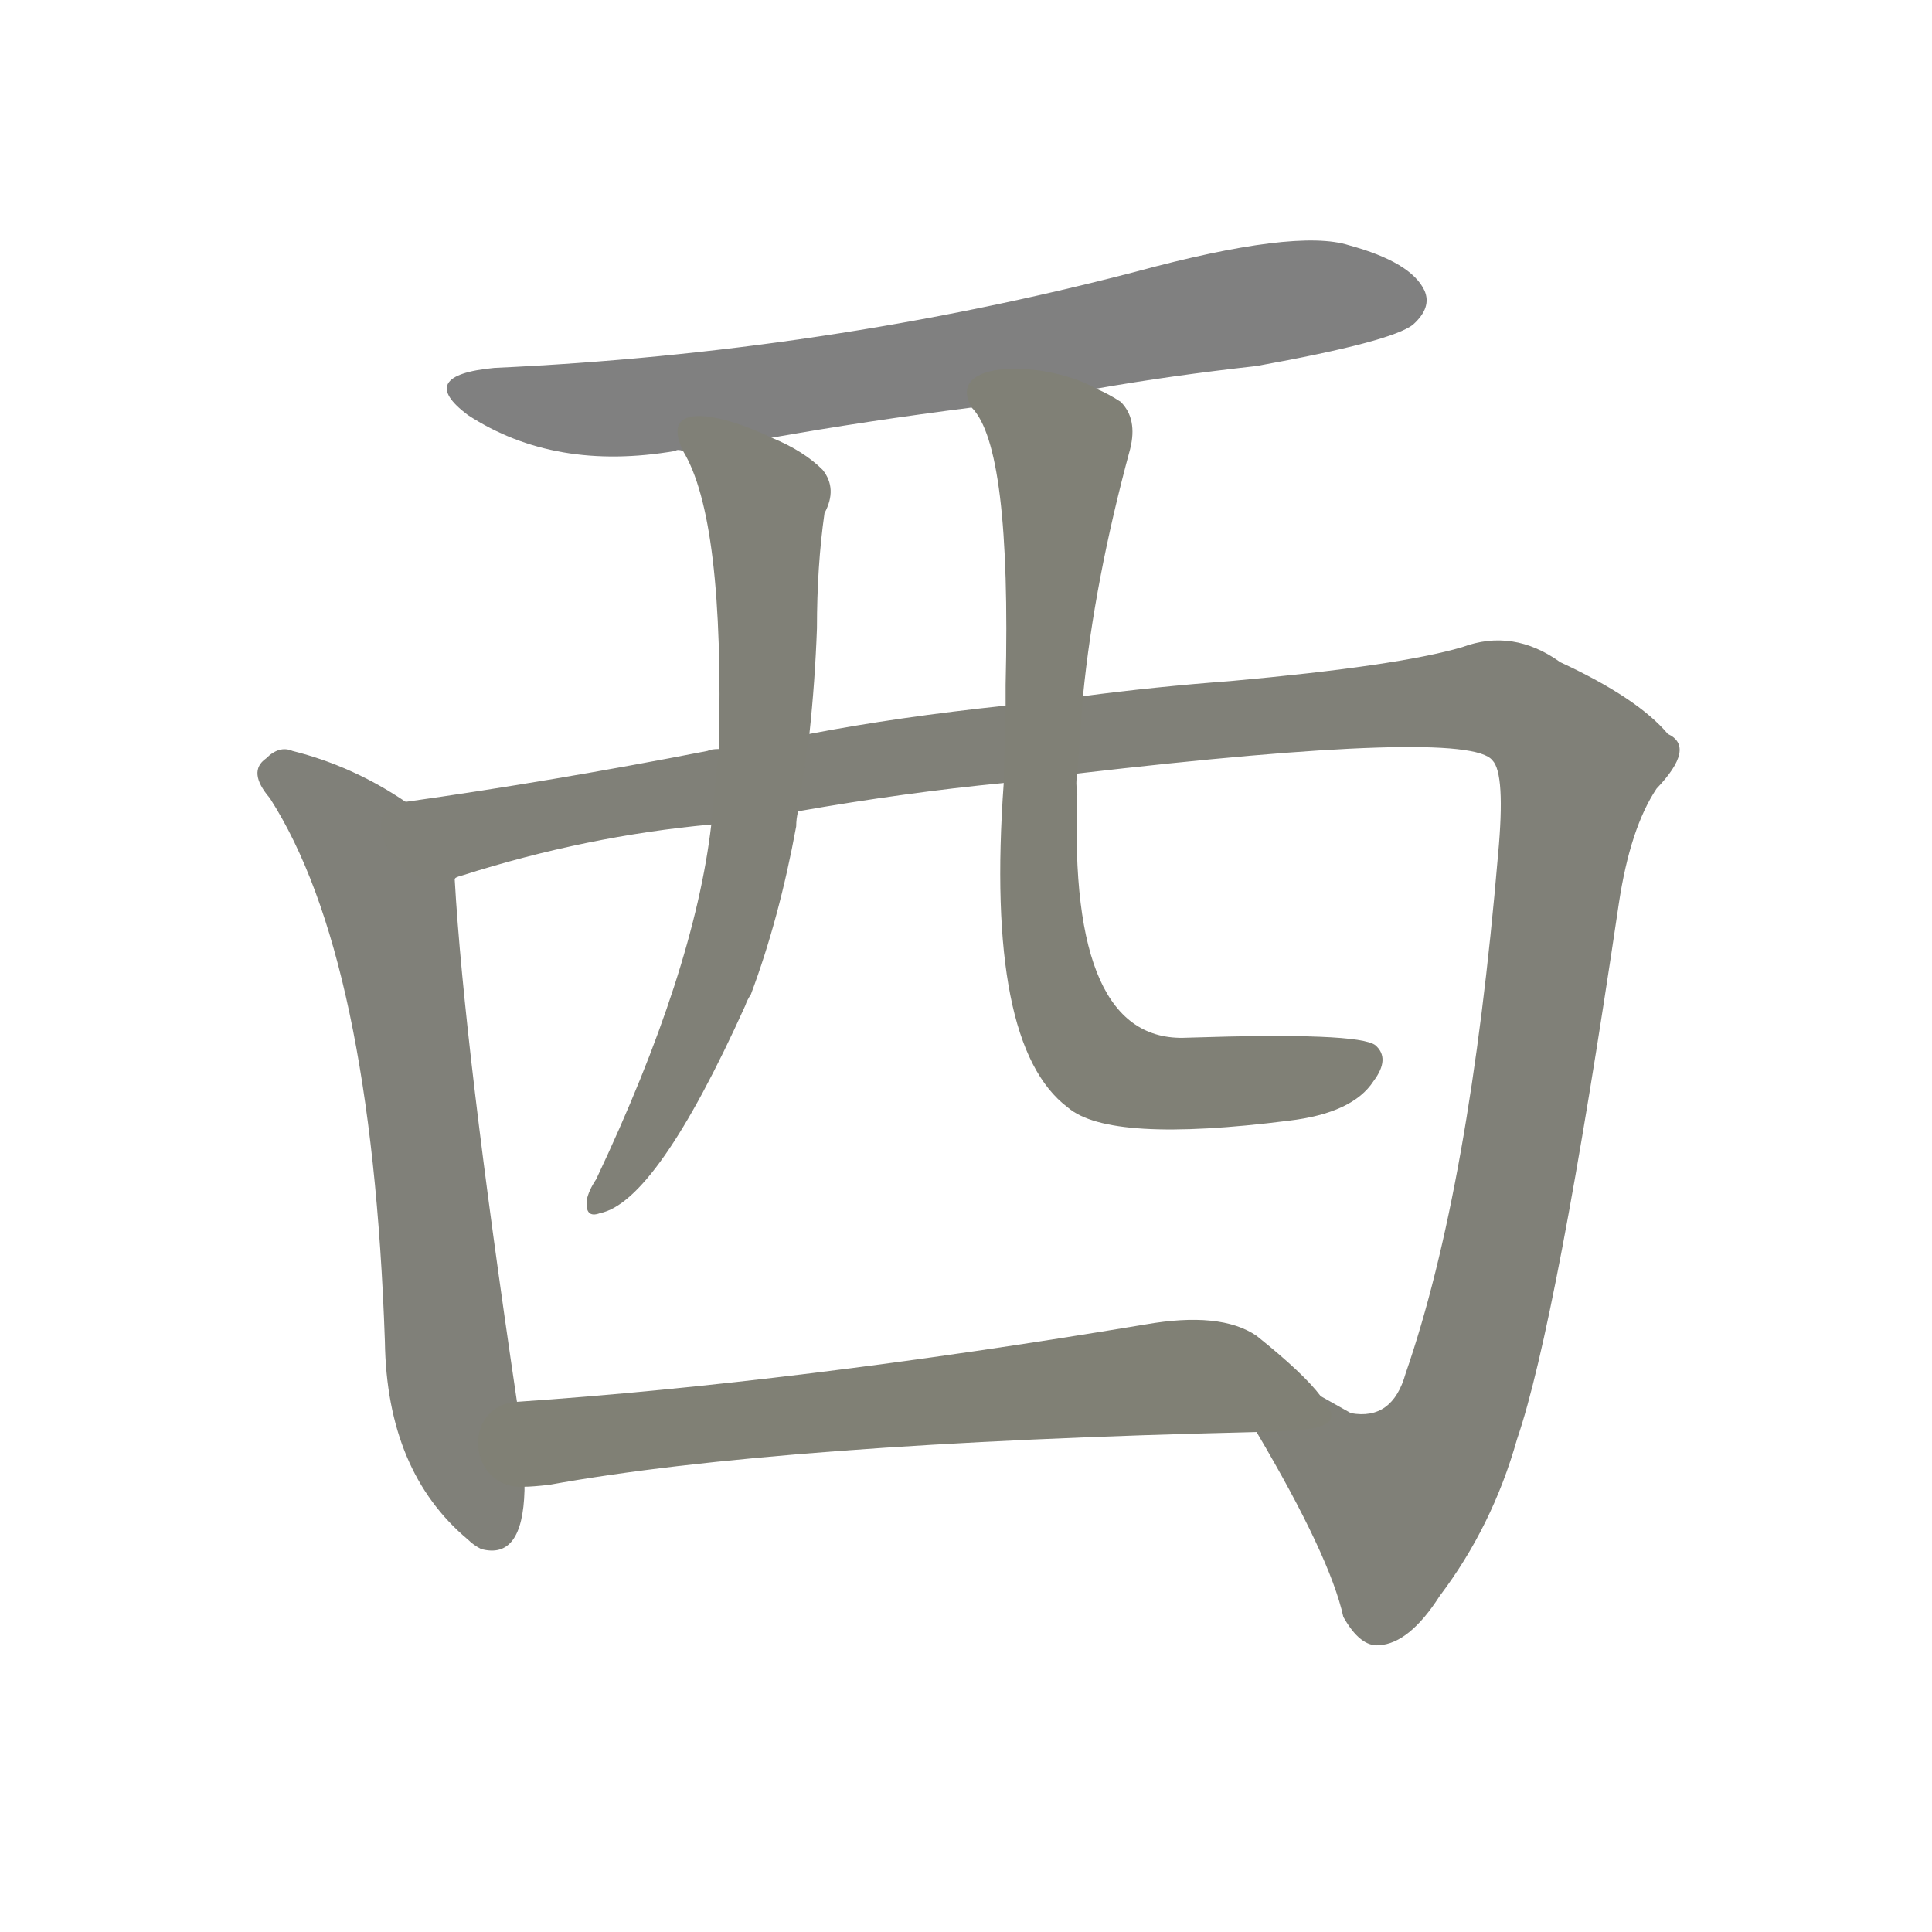 <svg version="1.1" viewBox="0 0 1024 1024" xmlns="http://www.w3.org/2000/svg">
  
  <g transform="scale(1, -1) translate(0, -900)">
    <style type="text/css">
        .stroke1 {fill: #808080;}
        .stroke2 {fill: #808079;}
        .stroke3 {fill: #808078;}
        .stroke4 {fill: #808077;}
        .stroke5 {fill: #808076;}
        .stroke6 {fill: #808075;}
        .stroke7 {fill: #808074;}
        .stroke8 {fill: #808073;}
        .stroke9 {fill: #808072;}
        .stroke10 {fill: #808071;}
        .stroke11 {fill: #808070;}
        .stroke12 {fill: #808069;}
        .stroke13 {fill: #808068;}
        .stroke14 {fill: #808067;}
        .stroke15 {fill: #808066;}
        .stroke16 {fill: #808065;}
        .stroke17 {fill: #808064;}
        .stroke18 {fill: #808063;}
        .stroke19 {fill: #808062;}
        .stroke20 {fill: #808061;}
        text {
            font-family: Helvetica;
            font-size: 50px;
            fill: #808060;
            paint-order: stroke;
            stroke: #000000;
            stroke-width: 4px;
            stroke-linecap: butt;
            stroke-linejoin: miter;
            font-weight: 800;
        }
    </style>

    <path d="M 581 694 Q 621 701 666 706 Q 738 719 749 728 Q 759 737 755 746 Q 748 761 715 770 Q 687 779 602 756 Q 437 713 262 705 Q 220 701 248 680 Q 294 650 358 661 Q 359 662 362 661 L 409 668 Q 460 677 515 684 L 581 694 Z" class="stroke1"/>
    <path d="M 215 475 Q 187 494 155 502 Q 148 505 141 498 Q 131 491 143 477 Q 197 393 204 189 Q 205 120 248 84 Q 251 81 255 79 Q 277 73 278 110 Q 278 111 278 112 L 274 157 Q 246 346 241 434 C 239 460 239 460 215 475 Z" class="stroke2"/>
    <path d="M 666 141 Q 705 75 712 43 Q 721 27 731 28 Q 747 29 763 54 Q 791 91 804 137 Q 825 198 858 421 Q 864 461 878 482 Q 899 504 884 511 Q 868 530 827 549 Q 802 567 775 557 Q 741 547 652 539 Q 612 536 574 531 L 533 526 Q 476 520 429 511 L 381 503 Q 377 503 375 502 Q 293 486 215 475 C 185 471 212 425 241 434 Q 241 435 245 436 Q 311 457 377 463 L 423 470 Q 480 480 532 485 L 571 490 Q 778 514 791 497 Q 798 490 794 447 Q 779 270 745 172 Q 738 147 716 151 Q 709 155 700 160 C 671 166 651 167 666 141 Z" class="stroke3"/>
    <path d="M 362 661 Q 384 625 381 503 L 377 463 Q 368 385 316 275 Q 312 269 311 264 Q 310 254 318 257 Q 348 263 395 367 Q 396 370 398 373 Q 413 413 422 462 Q 422 466 423 470 L 429 511 Q 432 539 433 567 Q 433 600 437 628 Q 444 641 436 651 Q 426 661 409 668 C 382 681 349 688 362 661 Z" class="stroke4"/>
    <path d="M 574 531 Q 580 592 599 662 Q 603 678 594 687 Q 588 691 581 694 C 555 709 500 710 515 684 Q 536 663 533 537 Q 533 533 533 526 L 532 485 Q 522 346 566 313 Q 588 294 683 306 Q 717 310 728 327 Q 737 339 729 346 Q 720 353 629 350 Q 566 347 571 479 Q 570 485 571 490 L 574 531 Z" class="stroke5"/>
    <path d="M 278 112 Q 282 112 291 113 Q 412 135 666 141 C 696 142 716 142 700 160 Q 691 172 666 192 Q 647 205 607 198 Q 421 167 274 157 C 244 155 248 110 278 112 Z" class="stroke6"/>
    
    
    
    
    
    </g>
</svg>